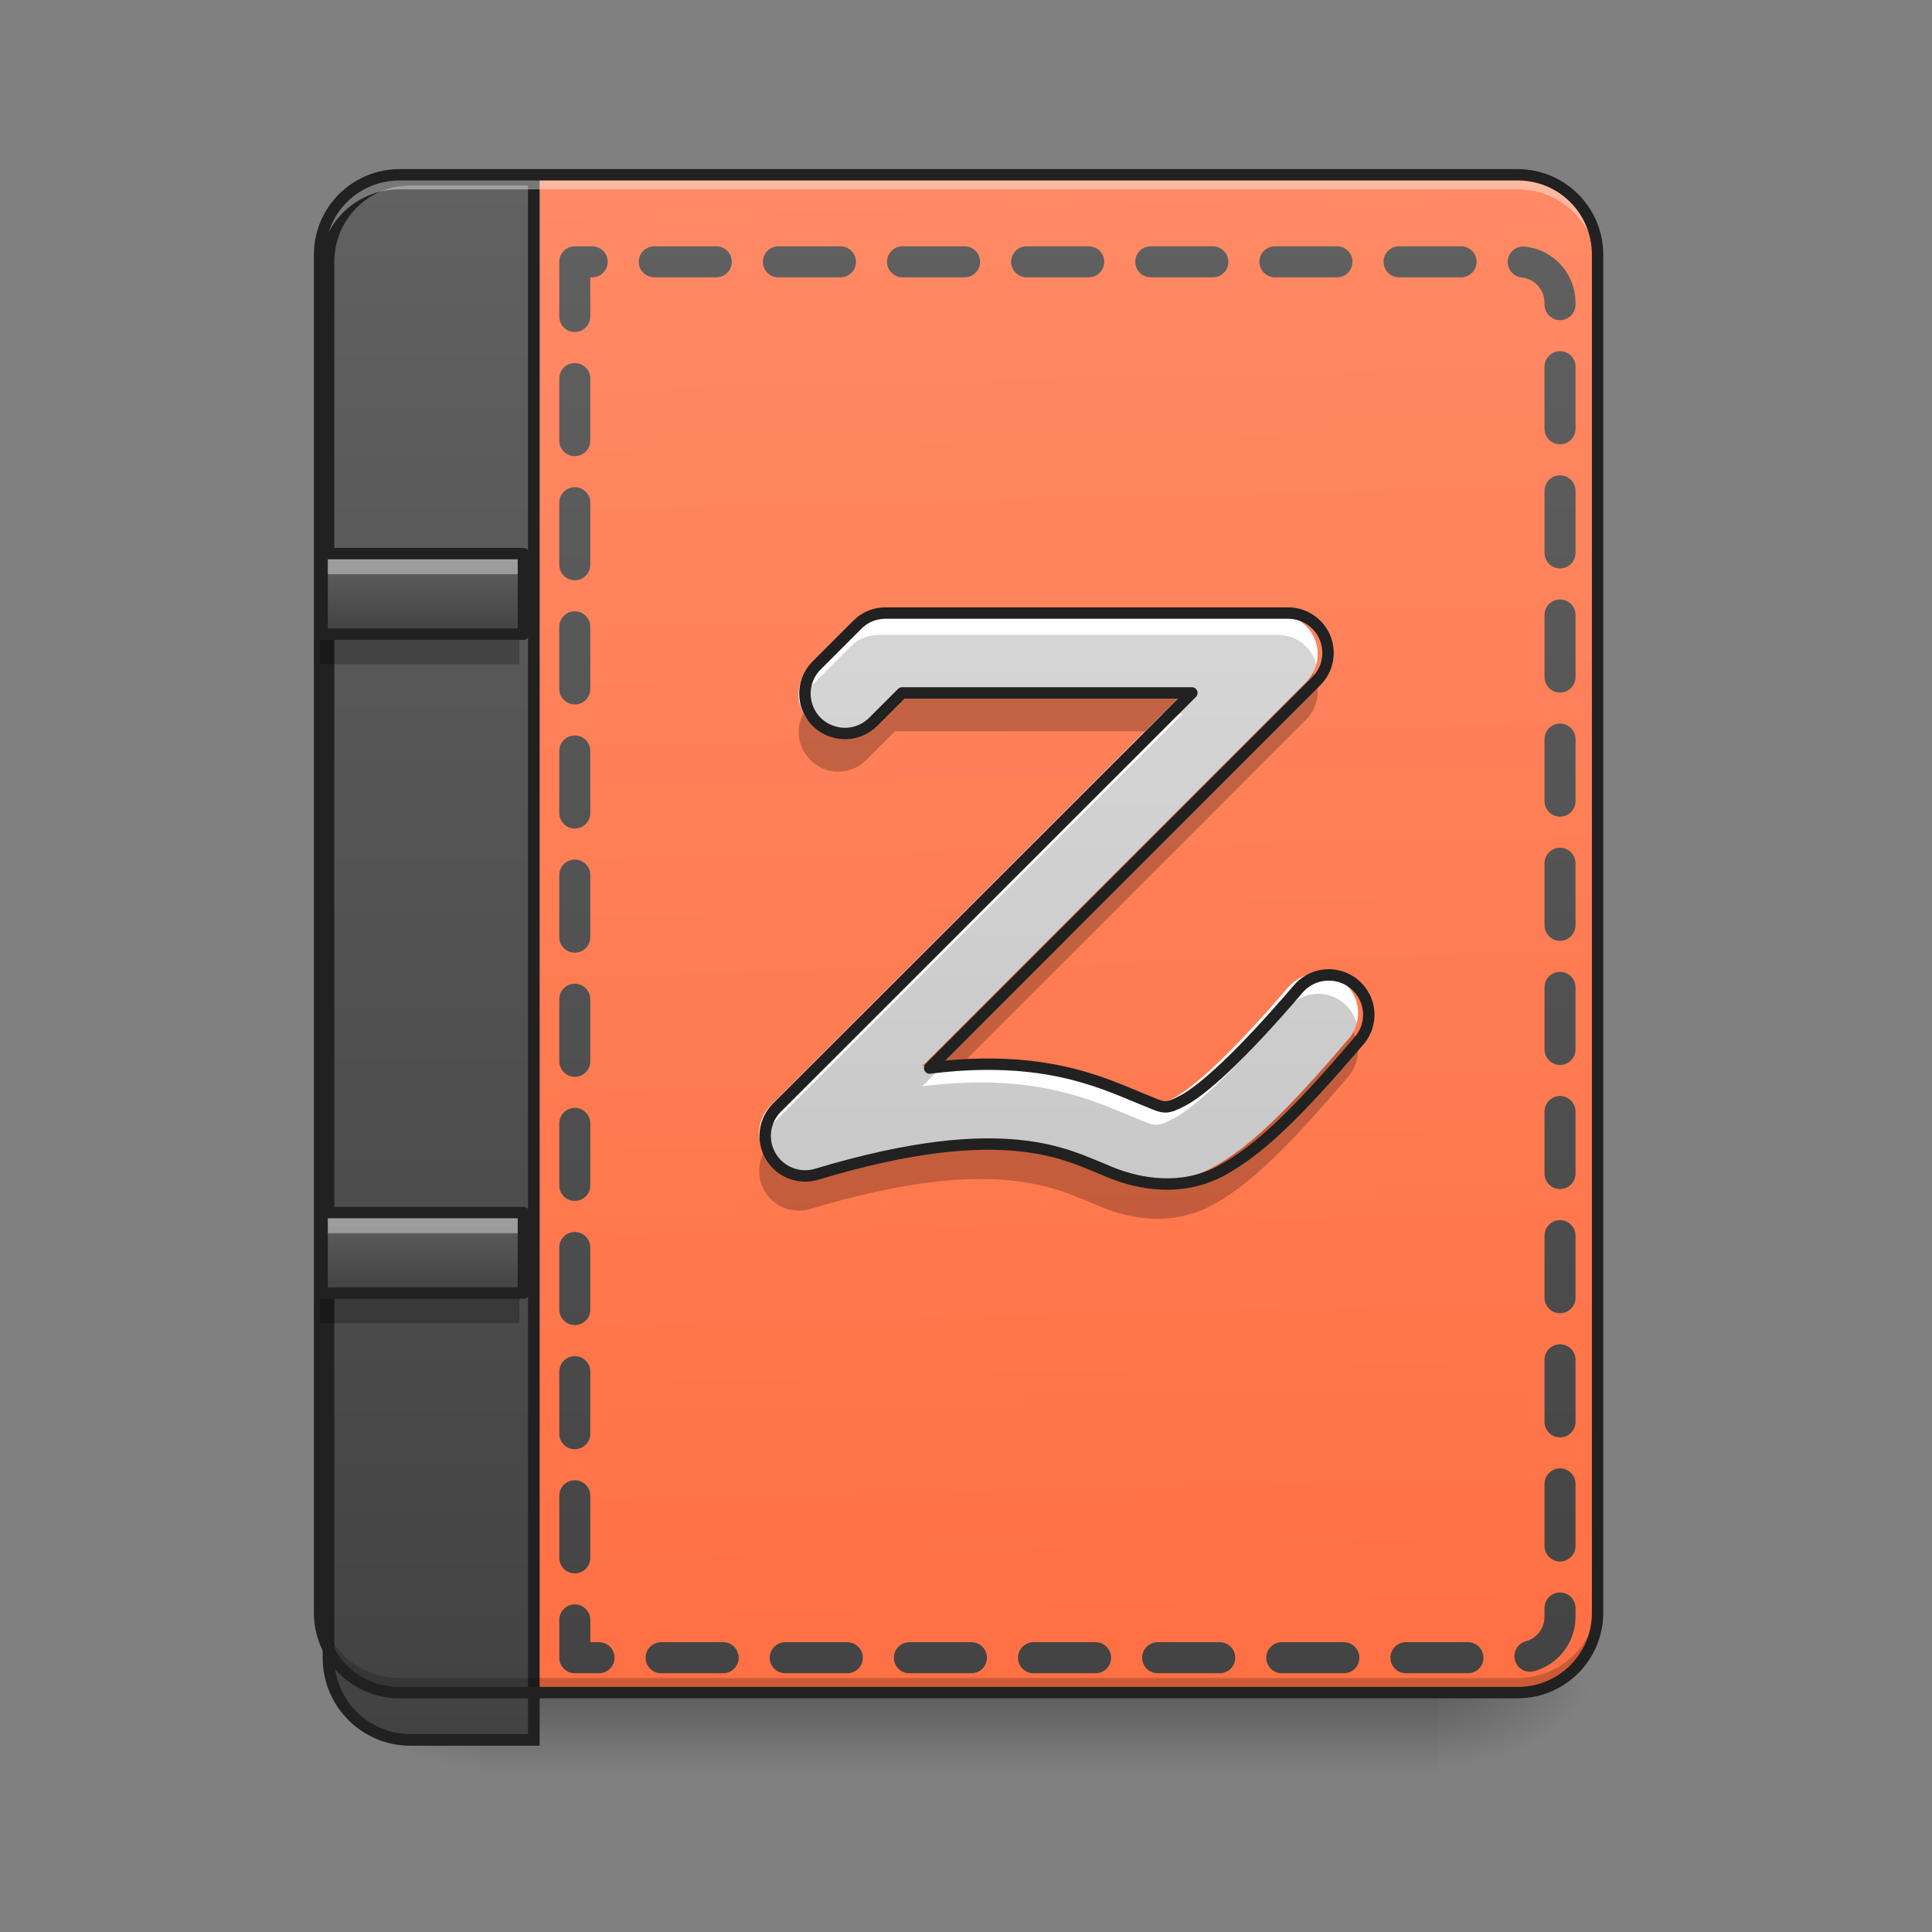 <svg height="32" viewBox="0 0 32 32" width="32" xmlns="http://www.w3.org/2000/svg" xmlns:xlink="http://www.w3.org/1999/xlink"><rect x="0" y="0" width="32" height="32" fill="#808080" stroke="none"/><linearGradient id="a" gradientUnits="userSpaceOnUse" x1="15.877" x2="15.877" y1="28.034" y2="29.357"><stop offset="0" stop-opacity=".275"/><stop offset="1" stop-opacity="0"/></linearGradient><linearGradient id="b"><stop offset="0" stop-opacity=".314"/><stop offset=".222" stop-opacity=".275"/><stop offset="1" stop-opacity="0"/></linearGradient><radialGradient id="c" cx="450.909" cy="189.579" gradientTransform="matrix(0 -.078 -.141 -0 50.146 63.595)" gradientUnits="userSpaceOnUse" r="21.167" xlink:href="#b"/><radialGradient id="d" cx="450.909" cy="189.579" gradientTransform="matrix(-0 .078 .141 0 -18.393 -7.527)" gradientUnits="userSpaceOnUse" r="21.167" xlink:href="#b"/><radialGradient id="e" cx="450.909" cy="189.579" gradientTransform="matrix(-0 -.078 .141 -0 -18.393 63.595)" gradientUnits="userSpaceOnUse" r="21.167" xlink:href="#b"/><radialGradient id="f" cx="450.909" cy="189.579" gradientTransform="matrix(0 .078 -.141 0 50.146 -7.527)" gradientUnits="userSpaceOnUse" r="21.167" xlink:href="#b"/><linearGradient id="g" gradientTransform="matrix(.075 0 0 .217 -5.854 33.641)" gradientUnits="userSpaceOnUse" x1="306.917" x2="305.955" y1="-25.792" y2="-141.415"><stop offset="0" stop-color="#ff7043"/><stop offset="1" stop-color="#ff8a65"/></linearGradient><linearGradient id="h"><stop offset="0" stop-color="#424242"/><stop offset="1" stop-color="#616161"/></linearGradient><linearGradient id="i" gradientTransform="matrix(4.556 0 0 13.146 -353.973 2034.18)" gradientUnits="userSpaceOnUse" x1="165.485" x2="165.485" xlink:href="#h" y1="-25.792" y2="-141.415"/><linearGradient id="j" gradientUnits="userSpaceOnUse" x1="6.615" x2="6.615" xlink:href="#h" y1="10.504" y2="9.181"/><linearGradient id="k" gradientUnits="userSpaceOnUse" x1="6.615" x2="6.615" xlink:href="#h" y1="21.419" y2="20.096"/><linearGradient id="l" gradientUnits="userSpaceOnUse" x1="1040" x2="1040" xlink:href="#h" y1="1695.118" y2="175.118"/><linearGradient id="m" gradientUnits="userSpaceOnUse" x1="17.2" x2="17.2" y1="28.034" y2="2.896"><stop offset="0" stop-color="#bdbdbd"/><stop offset="1" stop-color="#e0e0e0"/></linearGradient><path d="m7.938 28.035h15.879v1.32h-15.879zm0 0" fill="url(#a)"/><path d="m23.816 28.035h2.645v-1.324h-2.645zm0 0" fill="url(#c)"/><path d="m7.938 28.035h-2.645v1.32h2.645zm0 0" fill="url(#d)"/><path d="m7.938 28.035h-2.645v-1.324h2.645zm0 0" fill="url(#e)"/><path d="m23.816 28.035h2.645v1.32h-2.645zm0 0" fill="url(#f)"/><path d="m6.613 2.895h18.523c.73 0 1.324.594 1.324 1.324v22.492c0 .73-.594 1.324-1.324 1.324h-18.523c-.73 0-1.32-.594-1.32-1.324v-22.492c0-.73.59-1.324 1.32-1.324zm0 0" fill="url(#g)"/><path d="m399.883 175.023c-44.169 0-79.835 35.666-79.835 80.071v1360.028c0 44.405 35.666 80.071 79.835 80.071h120.225v-1520.17zm0 0" fill="url(#i)" stroke="#212121" stroke-linecap="round" stroke-width="11.339" transform="scale(.017)"/><path d="m6.613 27.961c-.73 0-1.32-.594-1.32-1.324v-.164c0 .73.59 1.32 1.32 1.32h18.523c.734 0 1.324-.59 1.324-1.32v.164c0 .73-.59 1.324-1.324 1.324zm0 0" fill-opacity=".196"/><path d="m6.613 2.973c-.73 0-1.32.59-1.32 1.32v.168c0-.734.59-1.324 1.32-1.324h18.523c.734 0 1.324.59 1.324 1.324v-.168c0-.73-.59-1.32-1.324-1.32zm0 0" fill="#fff" fill-opacity=".392"/><path d="m6.617 2.801c-.785 0-1.418.637-1.418 1.418v22.492c0 .785.633 1.418 1.418 1.418h18.52c.785 0 1.418-.633 1.418-1.418v-22.492c0-.781-.633-1.418-1.418-1.418zm0 .188h18.52c.684 0 1.23.547 1.23 1.23v22.492c0 .684-.547 1.23-1.23 1.23h-18.52c-.684 0-1.23-.547-1.23-1.23v-22.492c0-.684.547-1.23 1.23-1.23zm0 0" fill="#212121"/><path d="m5.293 9.18h3.309v1.324h-3.309zm0 0" fill="url(#j)"/><path d="m5.293 10.504v.496h3.309v-.496zm0 0" fill-opacity=".235"/><path d="m5.293 9.18v.332h3.309v-.332zm0 0" fill="#fff" fill-opacity=".392"/><path d="m84.679-20.514h52.932v21.185h-52.932zm0 0" fill="none" stroke="#212121" stroke-linecap="round" stroke-linejoin="round" stroke-width="3" transform="matrix(.063 0 0 .063 0 10.462)"/><path d="m5.293 20.094h3.309v1.324h-3.309zm0 0" fill="url(#k)"/><path d="m5.293 21.418v.496h3.309v-.496zm0 0" fill-opacity=".235"/><path d="m5.293 20.094v.332h3.309v-.332zm0 0" fill="#fff" fill-opacity=".392"/><path d="m84.679-20.531h52.932v21.185h-52.932zm0 0" fill="none" stroke="#212121" stroke-linecap="round" stroke-linejoin="round" stroke-width="3" transform="matrix(.063 0 0 .063 0 21.377)"/><path d="m560.025 255.094v1360.028h919.991c22.203 0 39.917-17.951 39.917-39.917v-1280.193c0-21.966-17.715-39.917-39.917-39.917zm0 0" style="fill:none;stroke-width:30.236;stroke-linecap:round;stroke-linejoin:round;stroke-dasharray:60.472 60.472;stroke-dashoffset:7.2;stroke:url(#l)" transform="scale(.017)"/><path d="m14.555 10.18c-.176 0-.344.066-.465.191l-.66.66c-.172.164-.242.41-.18.641.059.227.238.406.469.465.227.062.473-.008.637-.176l.469-.469h4.762l-6.82 6.816c-.211.211-.254.543-.098.801.152.258.465.379.75.293 1.598-.48 2.621-.543 3.32-.473.703.07 1.086.27 1.539.453.457.18 1.129.305 1.77-.027.637-.336 1.273-.961 2.281-2.141.156-.176.207-.426.129-.648s-.27-.387-.504-.43c-.23-.043-.469.043-.621.223-.977 1.141-1.582 1.668-1.895 1.832-.309.16-.301.121-.672-.027-.371-.148-.98-.445-1.891-.539-.453-.047-.977-.047-1.598.031l6.355-6.359c.188-.188.242-.469.141-.715-.102-.242-.34-.402-.605-.402zm0 0" fill="url(#m)"/><path d="m14.555 10.18c-.176 0-.344.066-.465.191l-.66.66c-.172.164-.242.41-.18.641.031-.117.094-.223.18-.305l.66-.66c.121-.125.289-.191.465-.191h6.613c.297 0 .559.199.633.488.055-.199.012-.406-.113-.57-.125-.16-.316-.254-.52-.254zm4.695 1.648-6.484 6.48c-.164.164-.23.406-.168.633.027-.113.086-.215.168-.297l6.82-6.816zm2.582 4.297c-.195 0-.375.086-.5.234-.977 1.141-1.582 1.668-1.895 1.832-.309.16-.301.121-.672-.027-.371-.148-.98-.445-1.891-.539-.359-.039-.762-.043-1.227-.008l-.371.375c.621-.078 1.145-.078 1.598-.031.91.094 1.52.391 1.891.539s.363.188.672.027c.312-.164.918-.691 1.895-1.832.156-.188.406-.27.645-.219.238.055.43.234.492.473.055-.199.012-.41-.113-.57-.129-.16-.32-.254-.523-.254zm0 0" fill="#fff"/><path d="m21.746 11.148c-.027.059-.066.109-.113.156l-6.355 6.355c.238-.027.461-.047.672-.055l5.684-5.684c.203-.207.25-.52.113-.773zm-6.922.348-.469.469c-.145.152-.355.223-.562.195-.207-.031-.391-.156-.488-.344-.152.289-.07.648.195.84.262.191.629.16.855-.074l.469-.469h4.145l.617-.617zm7.59 5.598c-.023.047-.051.09-.086.125-1.008 1.18-1.645 1.809-2.281 2.141-.641.332-1.312.211-1.77.027-.453-.184-.836-.379-1.539-.453-.699-.07-1.723-.004-3.32.473-.297.09-.621-.043-.766-.32-.125.234-.098.52.07.723.168.207.441.289.695.215 1.598-.48 2.621-.543 3.32-.473.703.07 1.086.27 1.539.453.457.184 1.129.305 1.77-.027.637-.332 1.273-.961 2.281-2.141.18-.203.215-.5.086-.742zm0 0" fill-opacity=".235"/><path d="m232.853-52.141c-2.812 0-5.499 1.062-7.437 3.062l-10.561 10.561c-2.75 2.625-3.875 6.562-2.875 10.249.937 3.625 3.812 6.499 7.499 7.437 3.625 1 7.562-.125 10.187-2.812l7.499-7.499h76.18l-109.115 109.052c-3.375 3.375-4.062 8.687-1.562 12.811 2.437 4.125 7.437 6.062 11.999 4.687 25.56-7.687 41.933-8.687 53.12-7.562 11.249 1.125 17.373 4.312 24.623 7.249 7.312 2.875 18.061 4.875 28.31-.437 10.187-5.374 20.373-15.374 36.497-34.247 2.5-2.812 3.312-6.812 2.062-10.374-1.25-3.562-4.312-6.187-8.062-6.874-3.687-.687-7.499.687-9.937 3.562-15.624 18.248-25.31 26.685-30.31 29.31-4.937 2.562-4.812 1.937-10.749-.437-5.937-2.375-15.686-7.124-30.247-8.624-7.249-.75-15.624-.75-25.56.5l101.678-101.74c3-3 3.875-7.499 2.25-11.436-1.625-3.875-5.437-6.437-9.687-6.437zm0 0" fill="none" stroke="#212121" stroke-linecap="round" stroke-linejoin="round" stroke-width="3" transform="matrix(.063 0 0 .063 0 13.439)"/></svg>